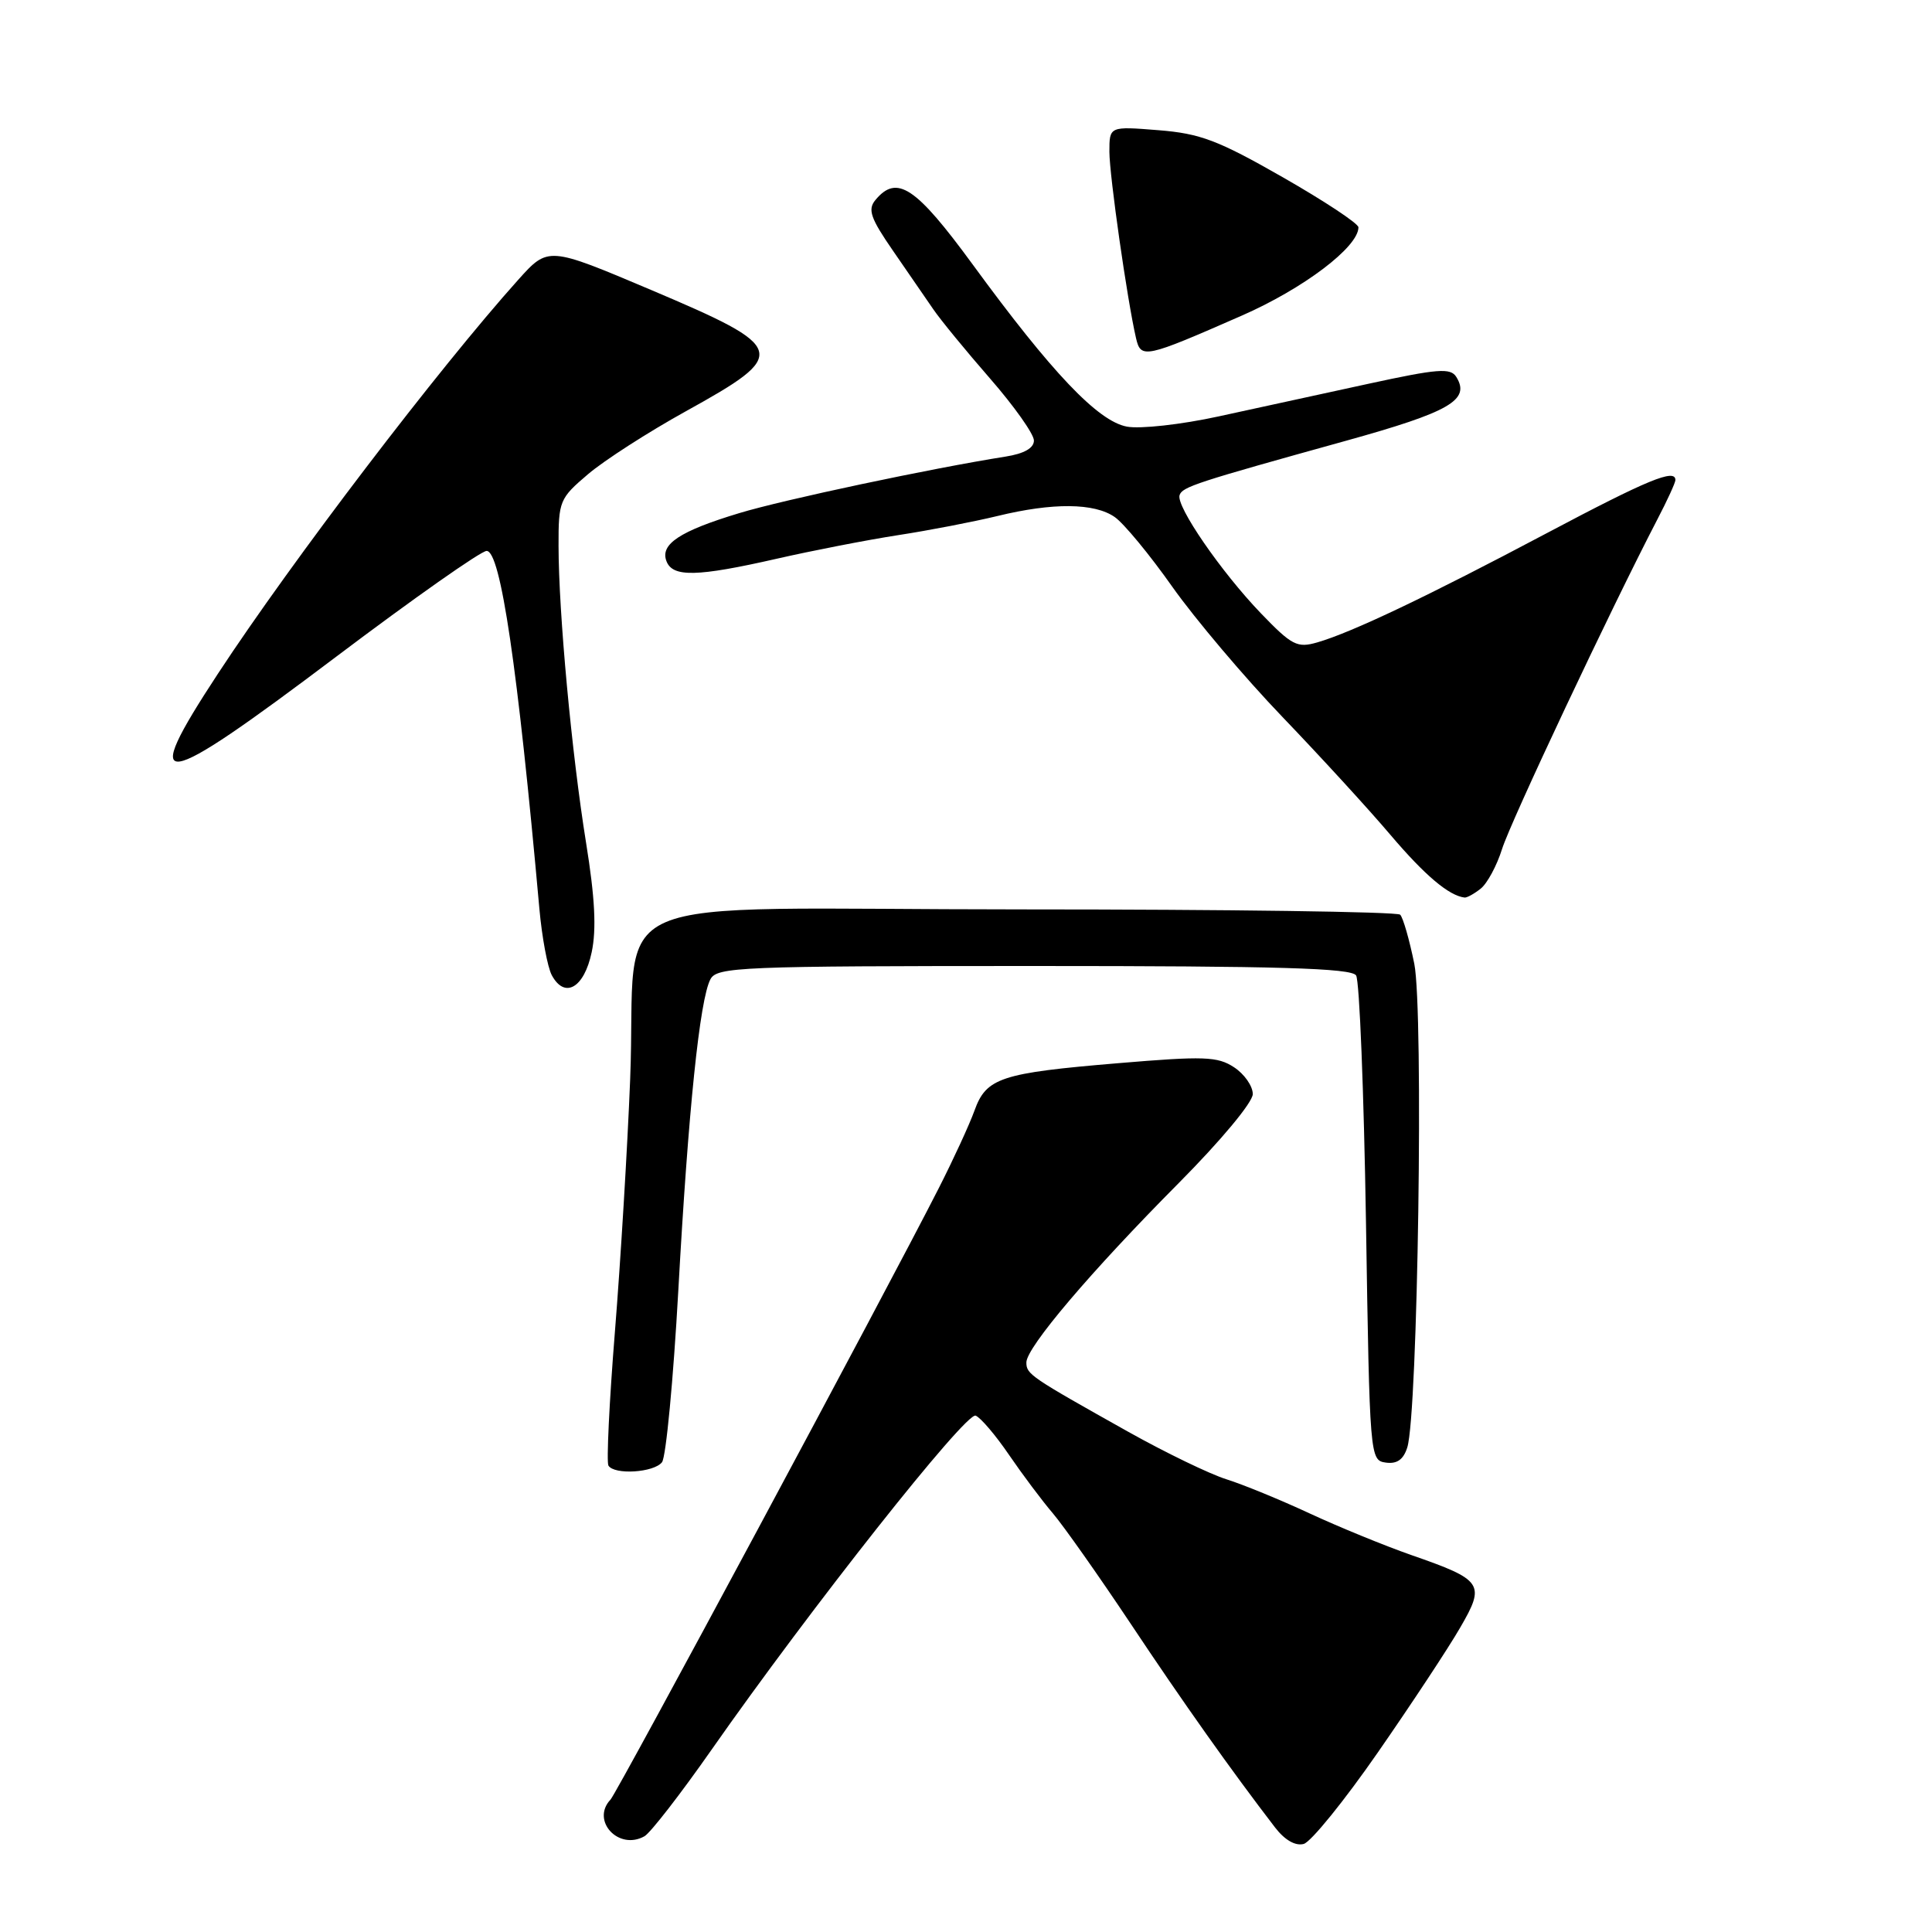 <?xml version="1.0" encoding="UTF-8" standalone="no"?>
<!DOCTYPE svg PUBLIC "-//W3C//DTD SVG 1.1//EN" "http://www.w3.org/Graphics/SVG/1.1/DTD/svg11.dtd" >
<svg xmlns="http://www.w3.org/2000/svg" xmlns:xlink="http://www.w3.org/1999/xlink" version="1.1" viewBox="0 0 256 256">
 <g >
 <path fill="currentColor"
d=" M 182.59 232.18 C 187.05 225.75 191.95 218.33 193.48 215.67 C 196.85 209.87 196.51 209.36 187.00 206.05 C 183.43 204.80 177.35 202.31 173.50 200.52 C 169.65 198.73 164.70 196.70 162.50 196.01 C 160.30 195.32 154.45 192.49 149.50 189.72 C 136.48 182.42 136.00 182.10 136.00 180.53 C 136.00 178.54 144.57 168.45 156.19 156.76 C 161.77 151.14 166.00 146.06 166.00 144.97 C 166.00 143.91 164.88 142.31 163.52 141.42 C 161.33 139.98 159.55 139.92 148.14 140.88 C 132.61 142.18 130.68 142.81 129.12 147.17 C 128.46 149.00 126.32 153.65 124.36 157.50 C 117.55 170.90 81.79 237.51 80.90 238.45 C 78.26 241.24 81.97 245.25 85.40 243.31 C 86.19 242.86 90.19 237.70 94.29 231.84 C 107.38 213.13 127.99 187.06 129.28 187.58 C 129.95 187.85 131.94 190.19 133.71 192.79 C 135.48 195.38 138.08 198.85 139.49 200.50 C 140.90 202.15 145.53 208.72 149.78 215.09 C 156.73 225.54 163.21 234.68 168.96 242.16 C 170.24 243.82 171.65 244.63 172.75 244.33 C 173.71 244.07 178.14 238.60 182.59 232.18 Z  M 87.72 193.75 C 88.25 193.06 89.22 182.82 89.88 171.00 C 91.20 147.12 92.72 132.40 94.14 129.75 C 95.00 128.13 98.09 128.00 136.98 128.00 C 169.40 128.00 179.06 128.28 179.69 129.25 C 180.14 129.94 180.72 144.68 181.00 162.00 C 181.49 193.15 181.52 193.50 183.62 193.80 C 185.10 194.01 185.96 193.41 186.47 191.80 C 187.88 187.38 188.65 133.92 187.40 127.70 C 186.75 124.50 185.91 121.58 185.53 121.20 C 185.14 120.81 162.59 120.50 135.41 120.50 C 77.68 120.50 84.52 117.53 83.50 143.00 C 83.14 152.07 82.23 167.13 81.48 176.45 C 80.73 185.77 80.35 193.75 80.62 194.20 C 81.40 195.46 86.65 195.13 87.72 193.75 Z  M 78.40 126.18 C 79.05 123.13 78.83 118.93 77.66 111.69 C 75.75 99.85 74.02 81.19 74.01 72.33 C 74.00 66.38 74.14 66.04 77.92 62.83 C 80.07 61.00 85.90 57.25 90.87 54.50 C 104.66 46.87 104.44 46.12 86.25 38.41 C 72.64 32.65 72.64 32.65 68.67 37.07 C 58.12 48.83 38.72 74.27 28.89 89.25 C 18.33 105.33 20.72 104.99 44.57 87.00 C 54.78 79.30 63.74 73.00 64.48 73.00 C 66.33 73.00 68.59 88.32 71.47 120.40 C 71.81 124.19 72.55 128.15 73.11 129.21 C 74.82 132.40 77.40 130.92 78.40 126.18 Z  M 196.20 117.75 C 197.07 117.06 198.34 114.70 199.03 112.50 C 200.15 108.91 213.43 80.72 219.59 68.86 C 220.92 66.32 222.00 63.95 222.00 63.61 C 222.00 62.05 218.35 63.55 204.95 70.65 C 189.16 79.02 179.12 83.80 174.55 85.12 C 171.88 85.89 171.19 85.54 167.05 81.24 C 161.82 75.79 155.81 67.07 156.30 65.61 C 156.66 64.51 158.48 63.92 178.33 58.41 C 192.12 54.58 194.86 53.00 192.97 49.95 C 192.21 48.72 190.54 48.85 181.29 50.86 C 175.36 52.15 166.45 54.09 161.50 55.17 C 156.51 56.26 151.08 56.86 149.32 56.53 C 145.48 55.81 139.38 49.40 128.89 35.05 C 121.33 24.72 118.84 23.07 115.99 26.51 C 114.95 27.77 115.35 28.92 118.35 33.26 C 120.34 36.14 122.74 39.62 123.68 41.00 C 124.62 42.38 128.00 46.50 131.19 50.16 C 134.39 53.83 137.00 57.52 137.00 58.37 C 137.00 59.38 135.70 60.11 133.25 60.50 C 123.44 62.05 103.83 66.21 97.96 67.99 C 90.08 70.37 87.44 72.11 88.31 74.36 C 89.13 76.51 92.35 76.44 102.90 74.04 C 107.63 72.96 114.88 71.55 119.00 70.91 C 123.12 70.28 129.04 69.13 132.14 68.38 C 139.50 66.58 145.03 66.63 147.72 68.52 C 148.91 69.35 152.35 73.51 155.35 77.77 C 158.36 82.02 164.92 89.78 169.93 95.00 C 174.94 100.22 181.40 107.27 184.27 110.66 C 188.80 115.99 191.98 118.68 194.06 118.93 C 194.37 118.97 195.33 118.44 196.20 117.75 Z  M 164.50 41.84 C 172.71 38.25 180.00 32.73 180.00 30.12 C 180.00 29.62 175.49 26.64 169.98 23.49 C 161.39 18.58 159.04 17.69 153.48 17.25 C 147.00 16.73 147.00 16.73 147.00 20.11 C 147.01 23.29 149.35 39.70 150.53 44.81 C 151.17 47.57 151.69 47.46 164.50 41.84 Z "/>
</g>
</svg>